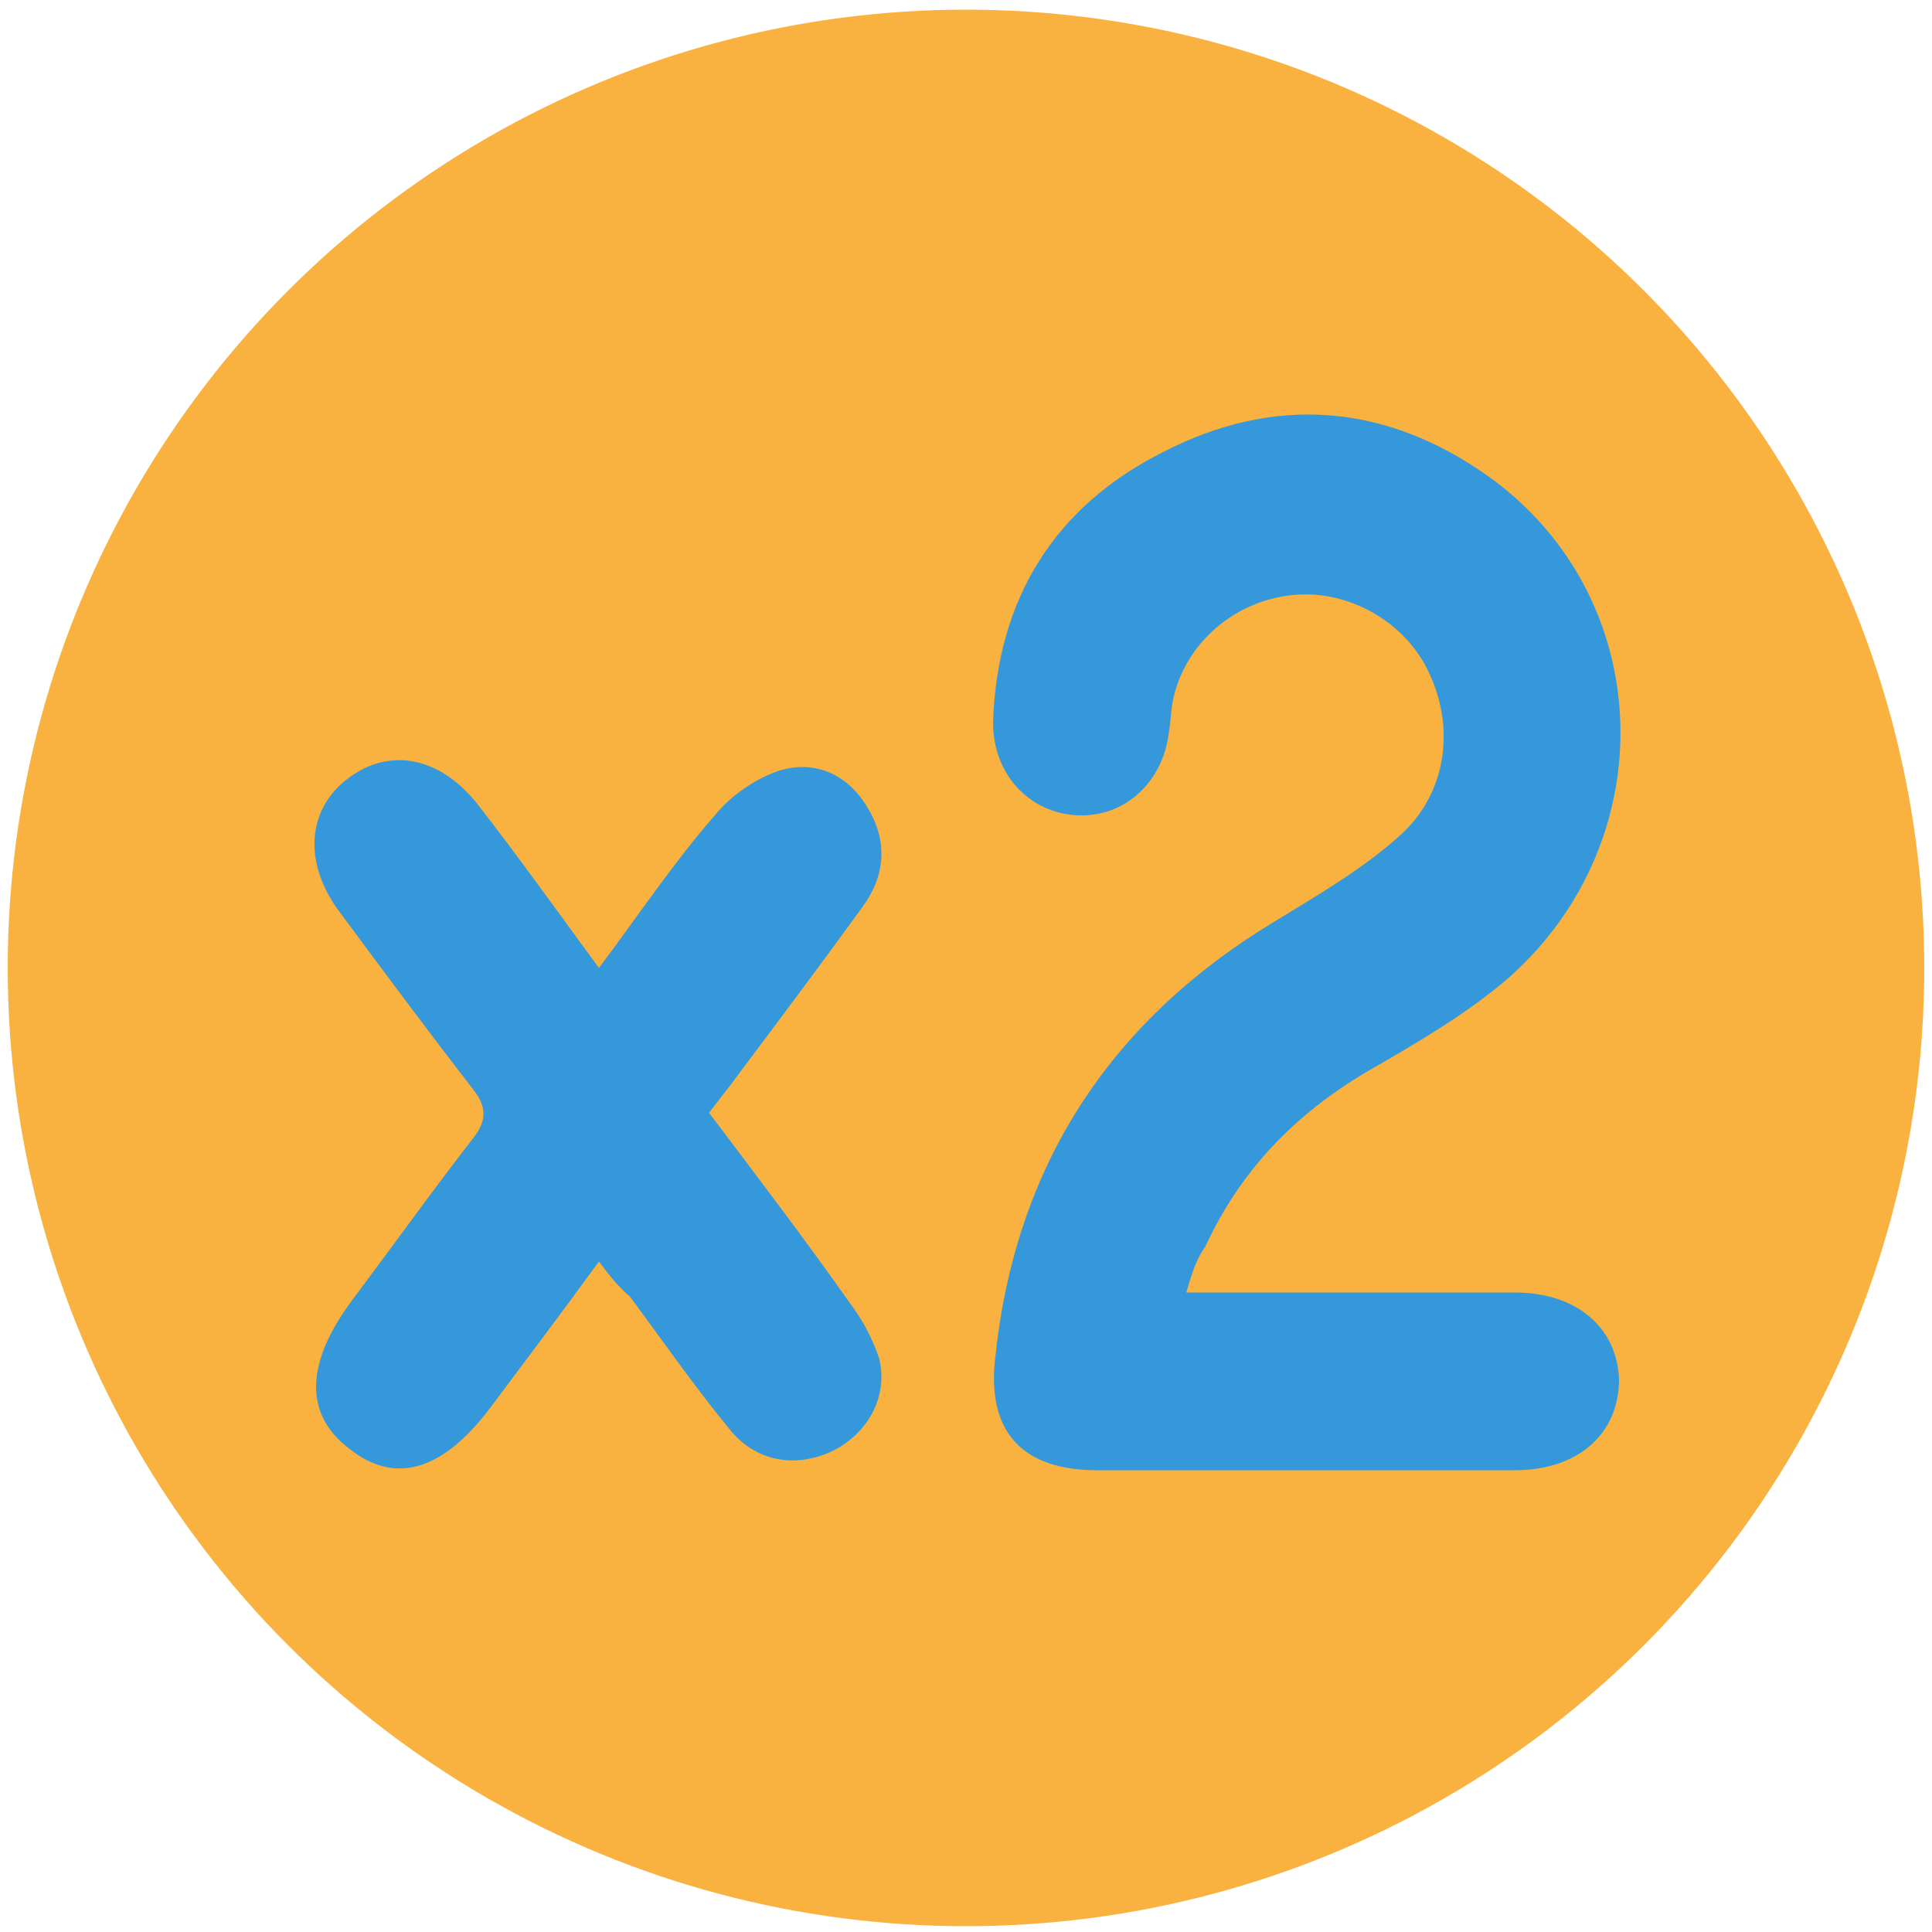 <?xml version="1.0" encoding="utf-8"?>
<!-- Generator: Adobe Illustrator 18.1.0, SVG Export Plug-In . SVG Version: 6.00 Build 0)  -->
<svg version="1.1" id="Calque_1" xmlns="http://www.w3.org/2000/svg" xmlns:xlink="http://www.w3.org/1999/xlink" x="0px" y="0px"
	 viewBox="0 0 100 100" enable-background="new 0 0 100 100" xml:space="preserve">
<circle fill="#F9B23F" cx="50" cy="50.1" r="49.6"/>
<g>
	<path fill="#3498DB" d="M61.4,66.9c5.9,0,11.4,0,17,0c3.2,0,5.3,1.8,5.4,4.5c0,2.8-2.1,4.7-5.4,4.7c-7.2,0-14.4,0-21.6,0
		c-3.8,0-5.7-1.9-5.3-5.7c1-9.9,5.8-17.4,14.3-22.6c2.3-1.4,4.7-2.8,6.6-4.5c2.5-2.2,2.9-5.6,1.6-8.4c-1.2-2.7-4.2-4.4-7.1-4.1
		c-3,0.3-5.6,2.5-6.2,5.5c-0.1,0.5-0.1,1.1-0.2,1.6c-0.3,2.6-2.3,4.4-4.7,4.3c-2.5-0.1-4.4-2.1-4.4-4.8c0.2-6.4,3.2-11.2,8.8-14
		c5.8-3,11.6-2.5,16.9,1.3c8.6,6.2,9.1,18.7,1,25.9c-2.2,1.9-4.8,3.4-7.4,4.9c-3.7,2.2-6.5,5.1-8.3,9C61.9,65.2,61.7,65.9,61.4,66.9
		z"/>
	<path fill="#3498DB" d="M31,65.3c-1.9,2.6-3.7,5-5.5,7.4c-2.5,3.4-5,4.2-7.4,2.3c-2.4-1.8-2.3-4.5,0.2-7.8c2.1-2.8,4.1-5.6,6.2-8.3
		c0.7-0.9,0.7-1.6,0-2.5c-2.4-3.1-4.7-6.2-7-9.3c-1.8-2.5-1.6-5.2,0.5-6.8c2.1-1.6,4.7-1.2,6.7,1.3c2.1,2.7,4.1,5.5,6.3,8.5
		c2.1-2.8,3.9-5.5,6-7.9c0.8-1,2.1-1.9,3.3-2.3c1.9-0.6,3.6,0.2,4.6,1.9c1.1,1.8,0.9,3.6-0.3,5.2c-2.1,2.9-4.2,5.7-6.3,8.5
		c-0.5,0.7-1,1.3-1.6,2.1c2.5,3.3,5,6.6,7.4,10c0.6,0.8,1.1,1.8,1.4,2.7c0.5,2-0.6,3.9-2.4,4.8c-1.9,0.9-4,0.6-5.4-1.2
		c-1.8-2.2-3.4-4.5-5.1-6.8C32.1,66.7,31.6,66.1,31,65.3z"/>
</g>
</svg>
